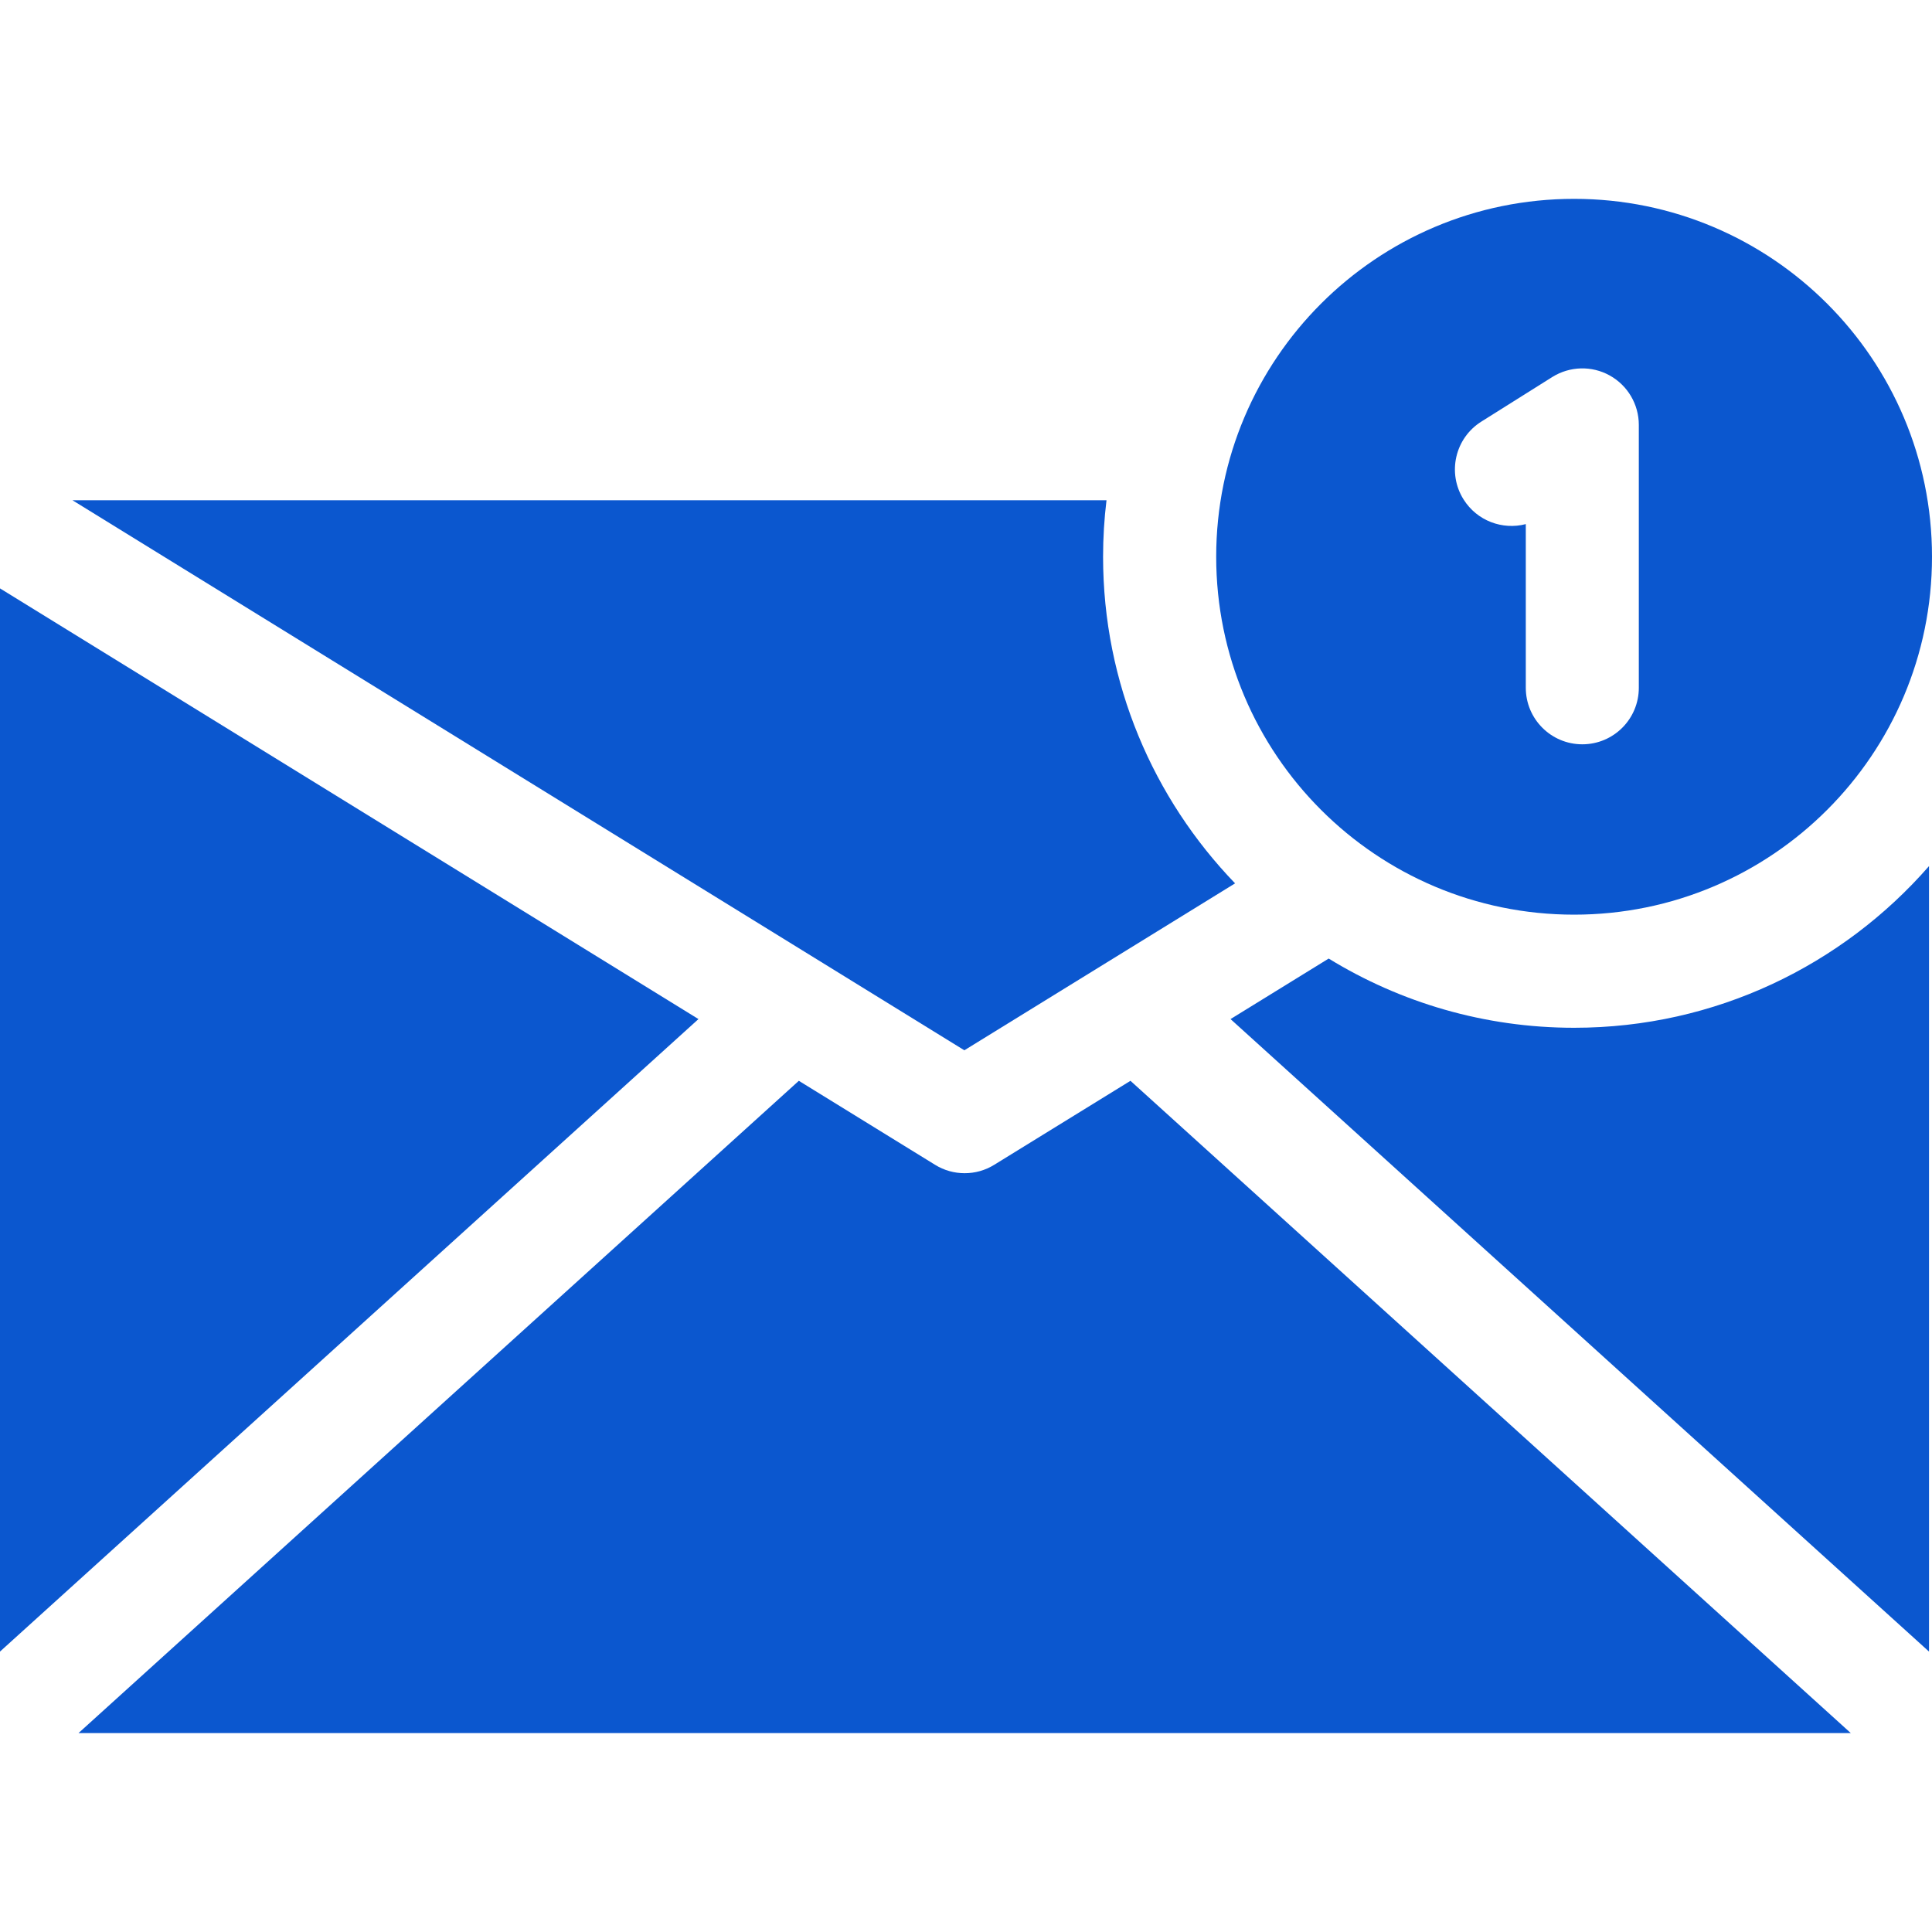 <svg width="40" height="40" viewBox="0 0 40 40" fill="none" xmlns="http://www.w3.org/2000/svg">
<path d="M0 12.182V34.194L14.461 21.099L0 12.182Z" fill="#0B57CF"/>
<path d="M23.405 22.377L20.586 24.115C20.398 24.232 20.185 24.29 19.972 24.29C19.759 24.29 19.546 24.232 19.358 24.115L16.539 22.377L1.625 35.882H38.319L23.405 22.377Z" fill="#0B57CF"/>
<path d="M1.5 10.357L19.966 21.745L25.571 18.289C23.88 16.535 22.838 14.151 22.838 11.527C22.838 11.132 22.862 10.741 22.909 10.357H1.5V10.357Z" fill="#0B57CF"/>
<path d="M32.591 21.279C30.73 21.279 28.99 20.754 27.509 19.846L25.477 21.099L39.938 34.194V17.932C38.149 19.981 35.519 21.279 32.591 21.279Z" fill="#0B57CF"/>
<path d="M32.59 4.117C28.497 4.117 25.18 7.435 25.18 11.527C25.18 15.62 28.497 18.937 32.59 18.937C36.682 18.937 40 15.62 40 11.527C40 7.435 36.682 4.117 32.59 4.117ZM33.93 14.24C33.93 14.886 33.407 15.41 32.76 15.41C32.114 15.41 31.59 14.886 31.59 14.24V10.851C31.109 10.977 30.581 10.785 30.302 10.341C29.958 9.794 30.123 9.071 30.671 8.728L32.138 7.806C32.499 7.58 32.954 7.567 33.326 7.773C33.699 7.979 33.93 8.372 33.93 8.797V14.24Z" fill="#0B57CF"/>
</svg>
